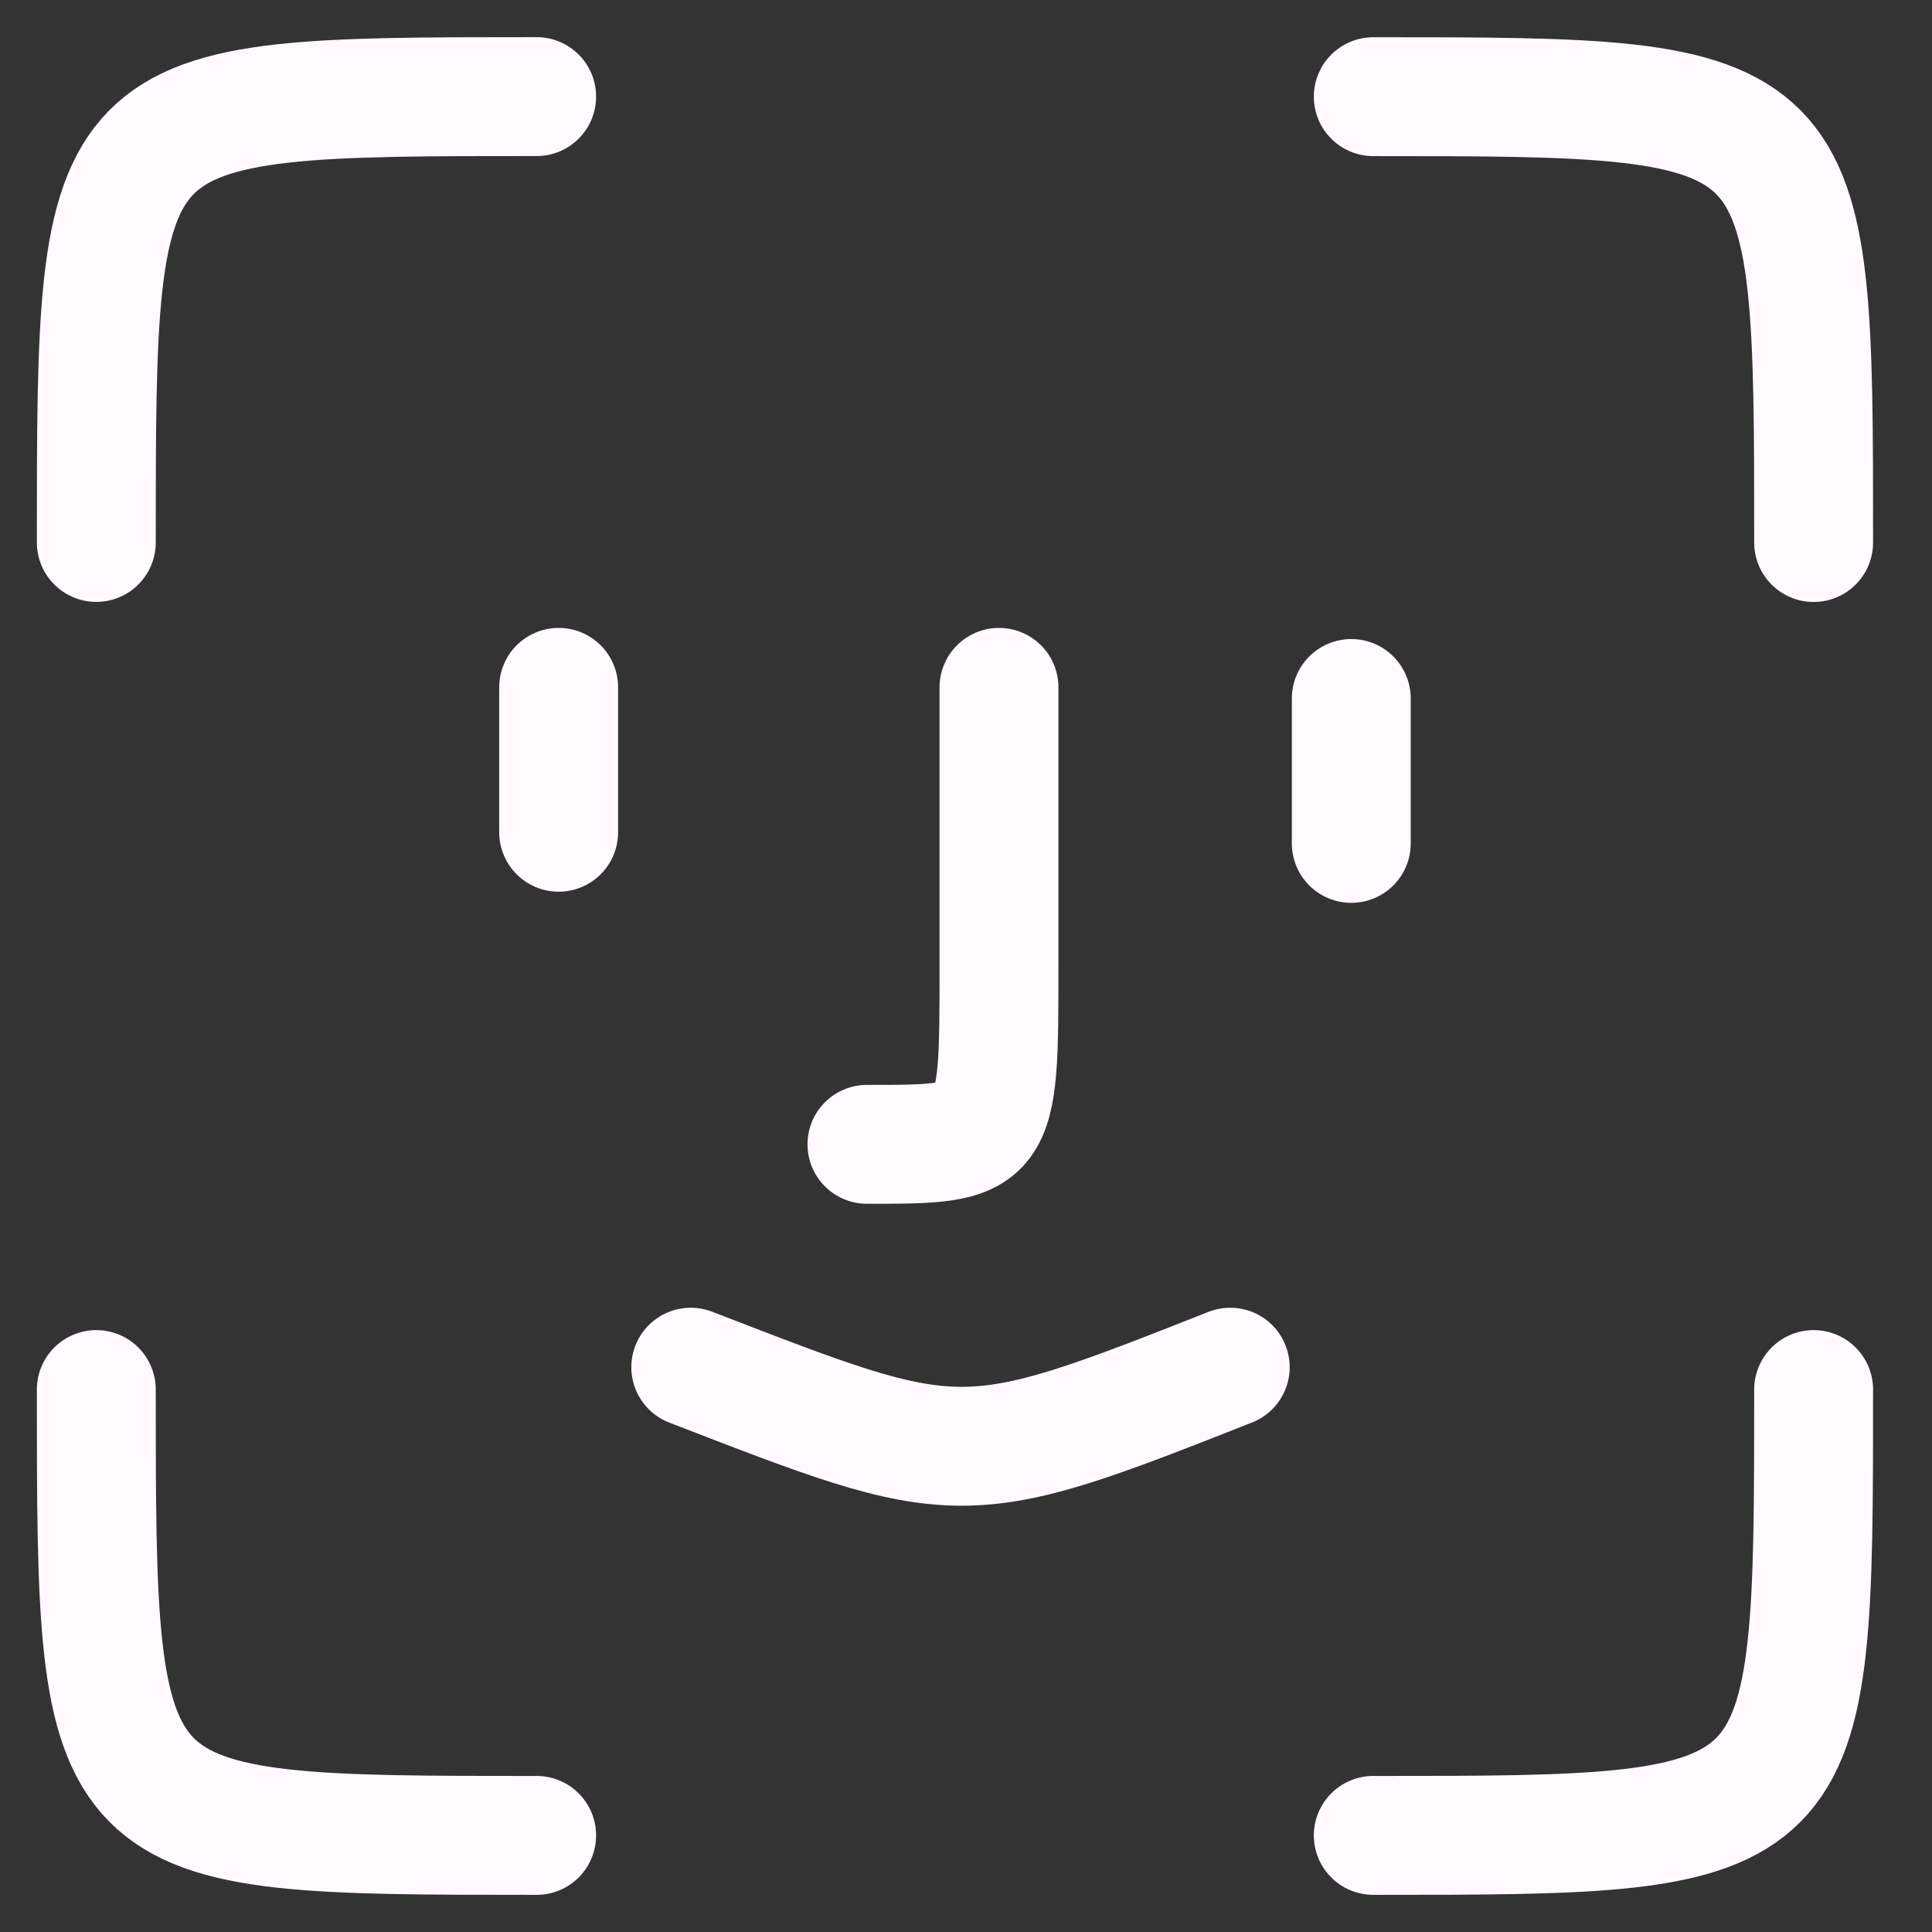 <svg width="26" height="26" viewBox="0 0 26 26" fill="none" xmlns="http://www.w3.org/2000/svg">
<rect x="0" y="0" width="26" height="26" fill="#333333" stroke="none"/>
<path d="M1.296 7.3C1.296 1.3 1.296 1.3 7.222 1.3" stroke="#FFFAFF" stroke-width="1.6" stroke-linecap="round"/>
<path d="M24.407 18.7C24.407 24.7 24.407 24.7 18.481 24.7" stroke="#FFFAFF" stroke-width="1.6" stroke-linecap="round"/>
<path d="M1.296 18.7C1.296 24.7 1.296 24.7 7.222 24.7" stroke="#FFFAFF" stroke-width="1.6" stroke-linecap="round"/>
<path d="M24.407 7.301C24.407 1.301 24.407 1.301 18.481 1.301" stroke="#FFFAFF" stroke-width="1.6" stroke-linecap="round"/>
<path d="M9.296 18.399C12.931 19.804 12.927 19.832 16.556 18.399" stroke="#FFFAFF" stroke-width="1.6" stroke-linecap="round"/>
<path d="M7.518 9.25V11.2" stroke="#FFFAFF" stroke-width="1.6" stroke-linecap="round"/>
<path d="M18.185 9.4V11.35" stroke="#FFFAFF" stroke-width="1.6" stroke-linecap="round"/>
<path d="M13.444 9.25V13C13.444 15.4 13.444 15.4 11.667 15.4" stroke="#FFFAFF" stroke-width="1.6" stroke-linecap="round"/>
</svg>
